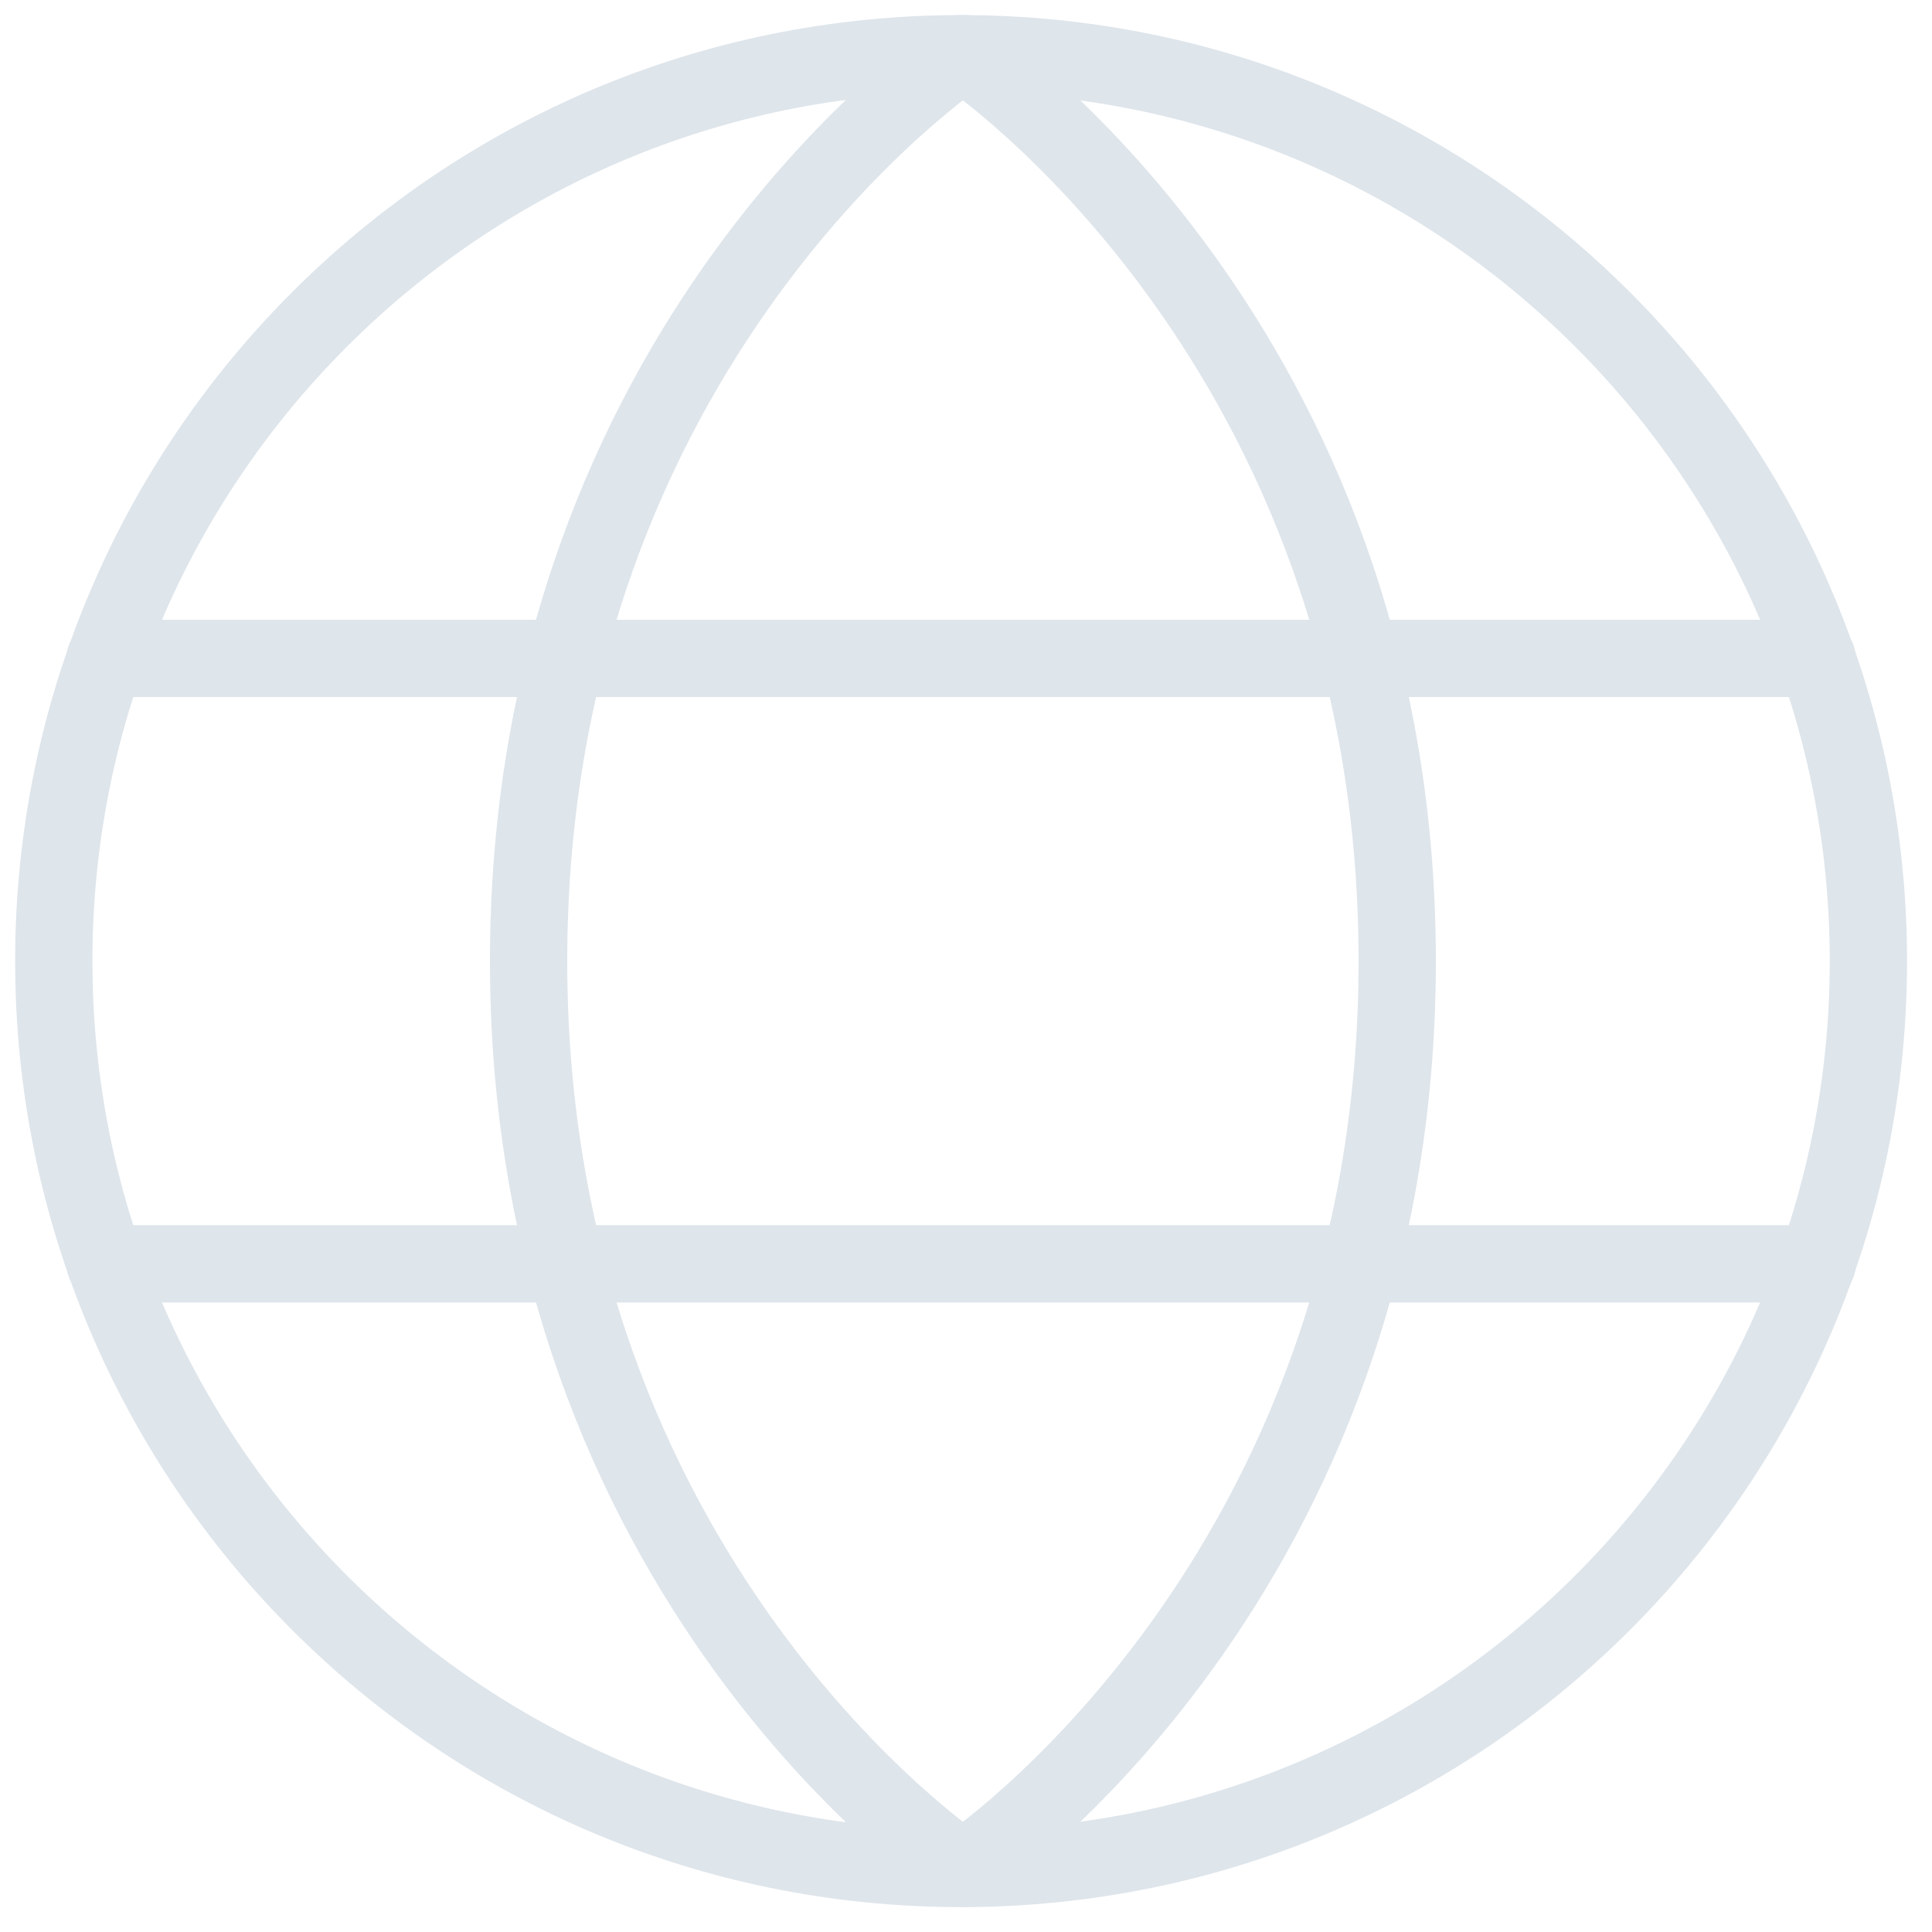<svg xmlns="http://www.w3.org/2000/svg" width="25" height="25" viewBox="0 0 25 25">
    <g fill="none" fill-rule="evenodd" stroke="#90A8BC" stroke-linecap="round" stroke-linejoin="round" opacity=".3">
        <path d="M24.177 12.437C24.177 5.952 18.92.695 12.436.695 5.95.695.696 5.952.696 12.437c0 6.484 5.255 11.741 11.74 11.741 6.484 0 11.741-5.257 11.741-11.741z"/>
        <path d="M12.436 24.178S6.84 20.445 6.84 12.437c0-8.011 5.595-11.742 5.595-11.742M12.484.695s5.596 3.732 5.596 11.741c0 8.01-5.596 11.742-5.596 11.742M23.514 8.52H1.361M23.514 16.354H1.361"/>
    </g>
</svg>
